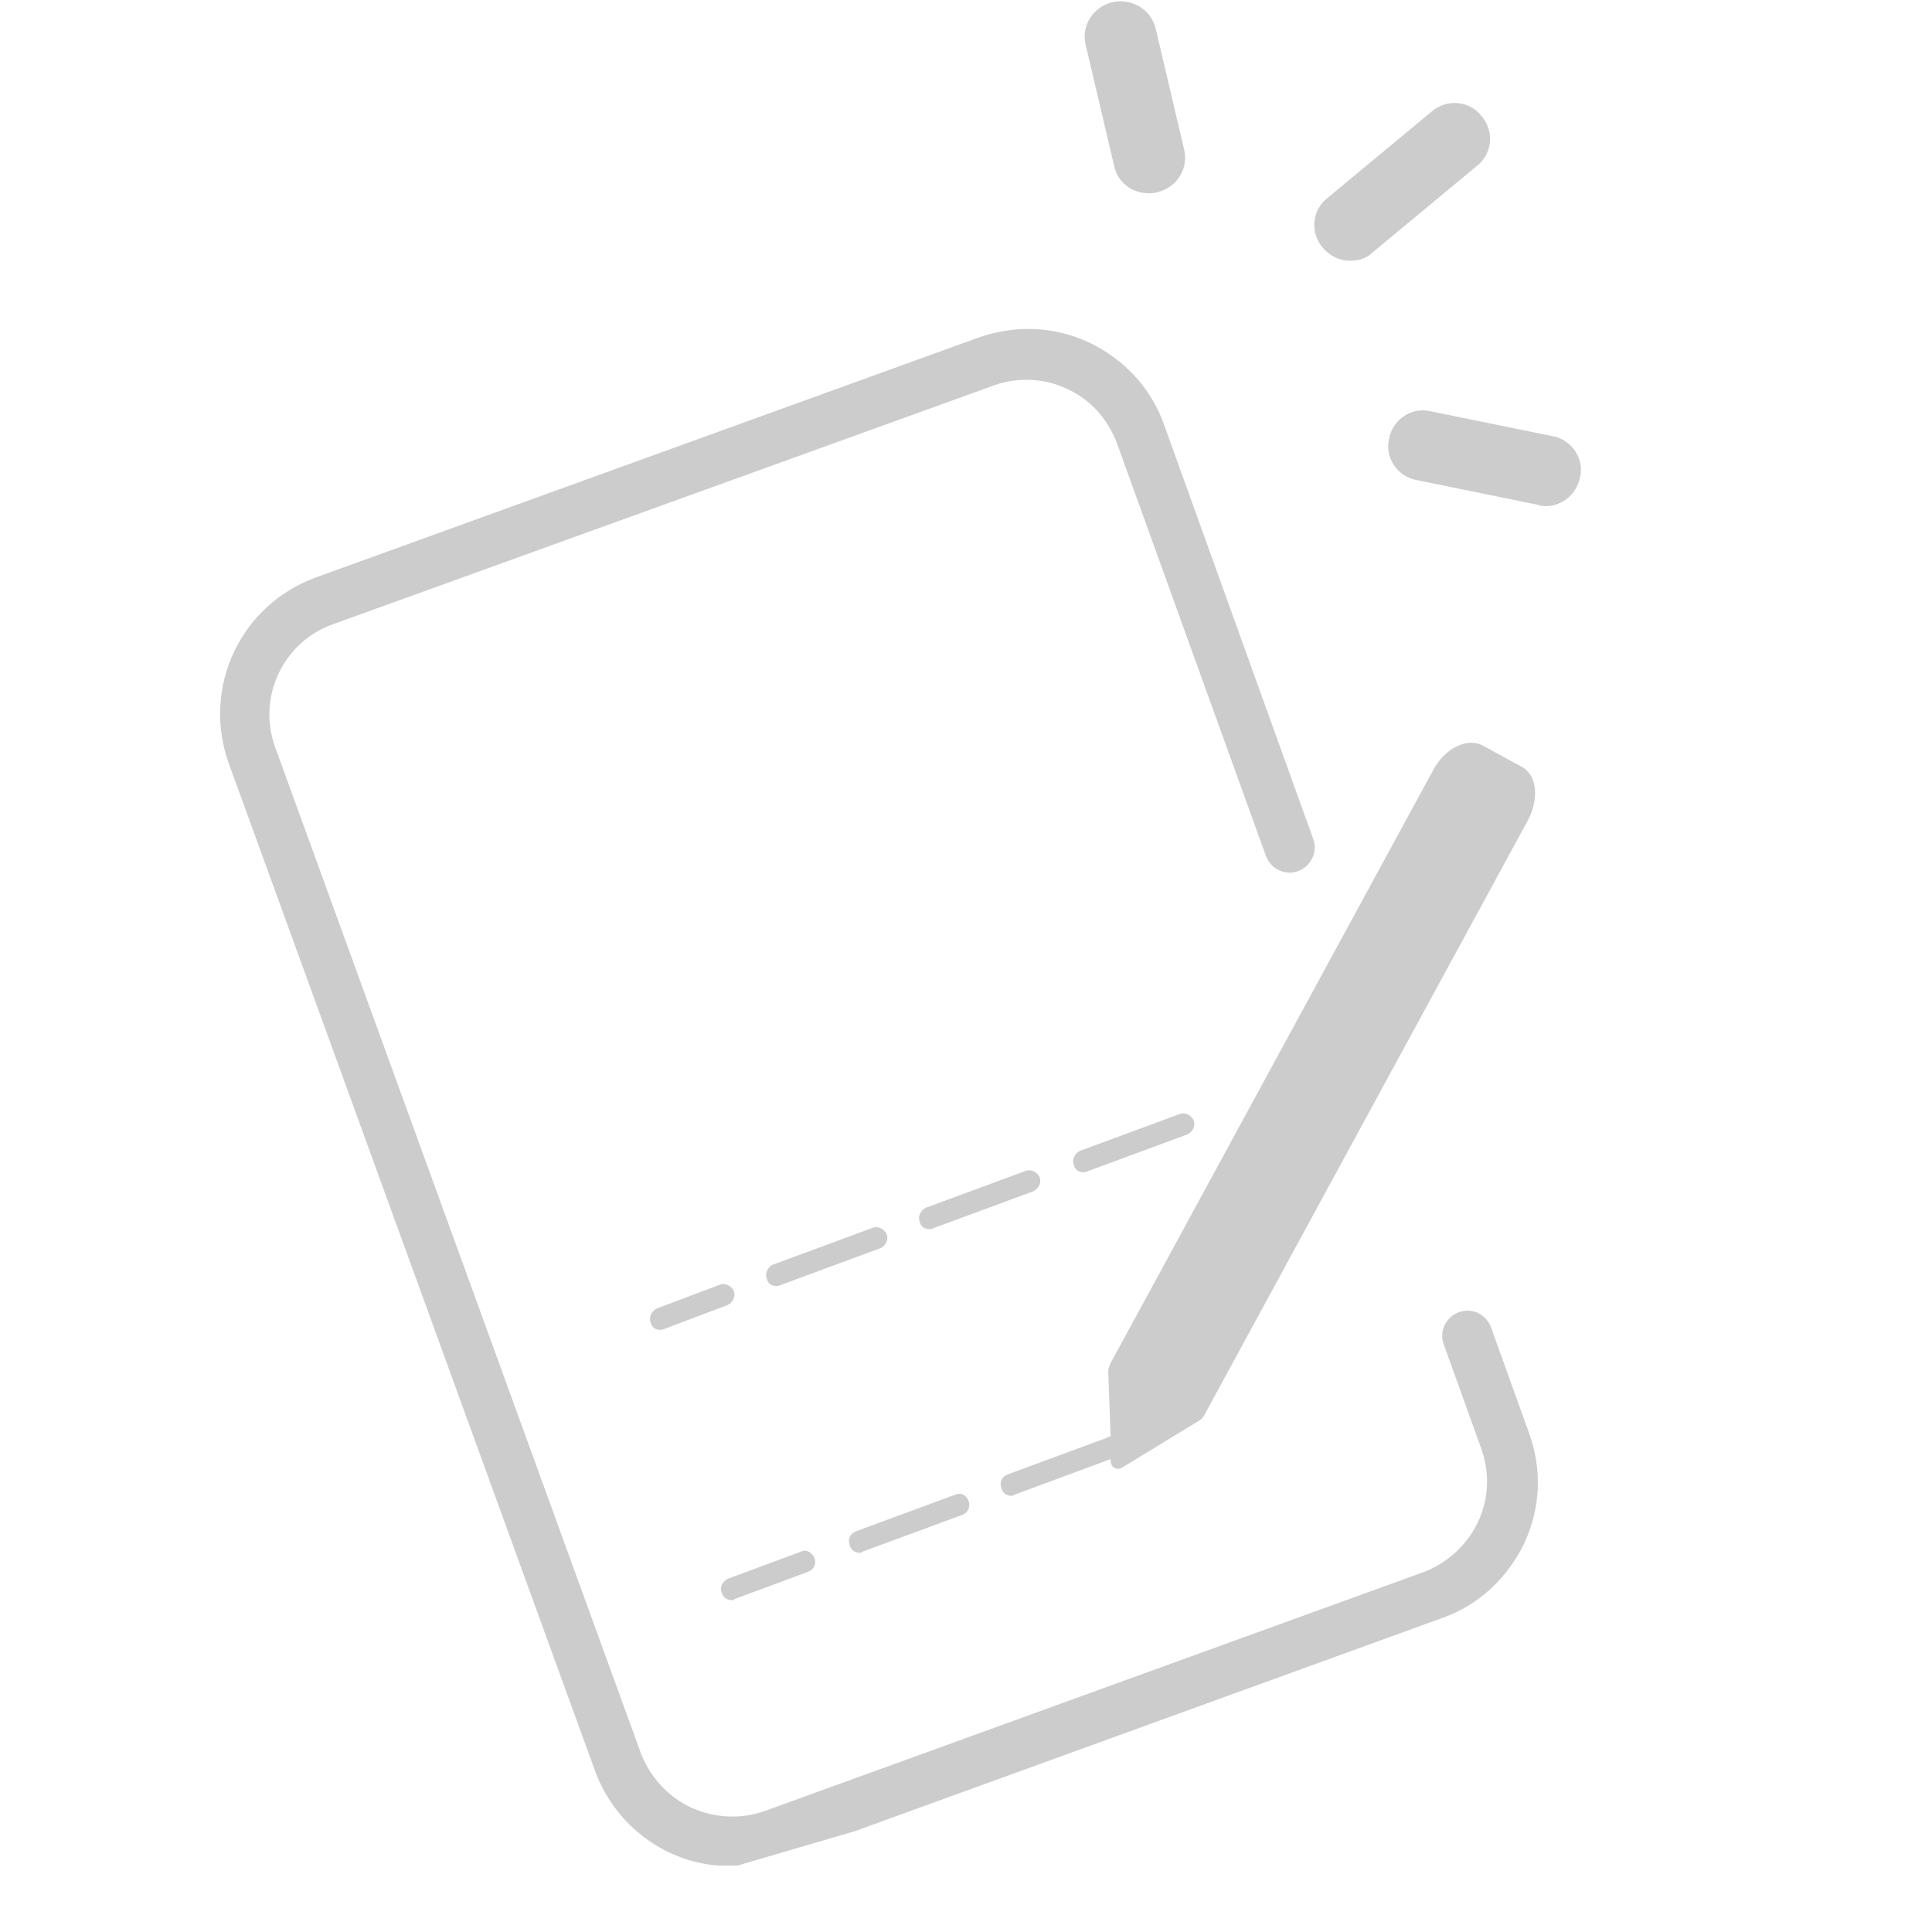 <?xml version="1.0" standalone="no"?><!DOCTYPE svg PUBLIC "-//W3C//DTD SVG 1.1//EN" "http://www.w3.org/Graphics/SVG/1.1/DTD/svg11.dtd"><svg t="1490904251238" class="icon" style="" viewBox="0 0 1024 1024" version="1.1" xmlns="http://www.w3.org/2000/svg" p-id="2673" xmlns:xlink="http://www.w3.org/1999/xlink" width="32" height="32"><defs><style type="text/css"></style></defs><path d="M608.746 102.4c-8.795 0-16.334-5.654-18.218-14.449L575.45 23.872c-2.513-10.052 3.769-20.103 13.821-22.616C599.951-1.256 610.002 5.026 612.515 15.077l15.077 64.079c2.513 10.052-3.769 20.103-13.821 22.616-1.885 0.628-3.141 0.628-5.026 0.628z m210.454 165.85c-1.256 0-2.513 0-3.769-0.628L750.724 254.429c-10.052-1.885-16.962-11.936-14.449-21.988 1.885-10.052 11.936-16.962 21.988-14.449l64.707 13.193c10.052 1.885 16.962 11.936 14.449 21.988-1.885 8.795-9.423 15.077-18.218 15.077zM715.544 138.209c-5.654 0-10.68-2.513-14.449-6.91-6.91-8.167-5.654-20.103 2.513-26.385l55.283-45.86c8.167-6.91 20.103-5.654 26.385 2.513 6.91 8.167 5.654 20.103-2.513 26.385l-55.283 45.86c-3.141 3.141-7.539 4.398-11.936 4.398zM452.947 970.601l311.598-113.08c19.475-6.91 34.552-21.36 43.347-39.578 8.795-18.847 9.423-39.578 2.513-58.425l-20.103-55.912c-2.513-6.91-10.052-10.68-16.962-8.167-6.91 2.513-10.68 10.052-8.167 16.962l20.103 55.912c4.398 12.564 3.769 26.385-1.885 38.321-5.654 11.936-15.706 21.36-28.27 26.385L405.202 959.921c-12.564 4.398-26.385 3.769-38.95-1.885-11.936-5.654-21.36-15.706-26.385-28.27L145.747 395.779c-9.423-26.385 4.398-55.283 30.155-64.707l351.175-126.901c12.564-4.398 26.385-3.769 38.321 1.885 12.564 5.654 21.36 15.706 26.385 28.27l79.156 219.249c2.513 6.91 10.052 10.68 16.962 8.167 6.91-2.513 10.68-10.052 8.167-16.962l-79.156-219.877c-6.91-19.475-21.36-34.552-39.578-43.347-18.847-8.795-39.578-9.423-59.053-2.513L167.735 305.944C127.529 320.393 106.798 364.368 121.247 404.574l194.12 533.988c9.423 25.757 31.411 43.975 56.54 49.001 2.513 0.628 8.167 1.256 10.052 1.256h8.795" fill="#CCCCCC" p-id="2674"></path><path d="M806.636 406.459l-20.731-11.308c-8.167-4.398-20.103 1.256-26.385 13.193l-170.876 314.11c-0.628 1.256-1.256 3.141-1.256 4.398l1.256 34.552c-0.628 0-1.256 0-1.885 0.628l-52.771 19.475c-3.141 1.256-4.398 4.398-3.141 7.539 0.628 2.513 3.141 3.769 5.026 3.769 0.628 0 1.256 0 1.885-0.628l50.886-18.847v0.628c0 3.769 3.141 5.654 6.282 3.769l40.206-24.501c1.256-0.628 2.513-1.885 3.141-3.141l170.876-314.11c6.91-11.936 5.654-25.129-2.513-29.526z m-381.958 415.882l-38.95 14.449c-1.256 0.628-2.513 1.885-3.141 3.141-0.628 1.256-0.628 3.141 0 4.398 0.628 2.513 3.141 3.769 5.026 3.769 0.628 0 1.256 0 1.885-0.628l38.95-14.449c3.141-1.256 4.398-4.398 3.141-7.539-0.628-1.256-1.885-2.513-3.141-3.141s-2.513-0.628-3.769 0z m81.669-30.155l-52.771 19.475c-3.141 1.256-4.398 4.398-3.141 7.539 0.628 2.513 3.141 3.769 5.026 3.769 0.628 0 1.256 0 1.885-0.628l52.771-19.475c3.141-1.256 4.398-4.398 3.141-7.539-1.256-3.141-4.398-4.398-6.91-3.141z m-156.427-87.323c-2.513 0-4.398-1.256-5.026-3.769-1.256-3.141 0.628-6.282 3.141-7.539l33.296-12.564c3.141-1.256 6.282 0.628 7.539 3.141 1.256 3.141-0.628 6.282-3.141 7.539l-33.296 12.564c-1.256 0.628-1.885 0.628-2.513 0.628z m61.566-23.244c-2.513 0-4.398-1.256-5.026-3.769-1.256-3.141 0.628-6.282 3.141-7.539l52.771-19.475c3.141-1.256 6.282 0.628 7.539 3.141 1.256 3.141-0.628 6.282-3.141 7.539l-52.771 19.475c-1.256 0.628-1.885 0.628-2.513 0.628z m81.04-30.155c-2.513 0-4.398-1.256-5.026-3.769-1.256-3.141 0.628-6.282 3.141-7.539l52.771-19.475c3.141-1.256 6.282 0.628 7.539 3.141 1.256 3.141-0.628 6.282-3.141 7.539l-52.771 19.475c-0.628 0.628-1.256 0.628-2.513 0.628z m81.669-30.155c-2.513 0-4.398-1.256-5.026-3.769-1.256-3.141 0.628-6.282 3.141-7.539L625.08 590.528c3.141-1.256 6.282 0.628 7.539 3.141 1.256 3.141-0.628 6.282-3.141 7.539l-52.771 19.475c-1.256 0.628-1.885 0.628-2.513 0.628z" fill="#CCCCCC" p-id="2675"></path></svg>